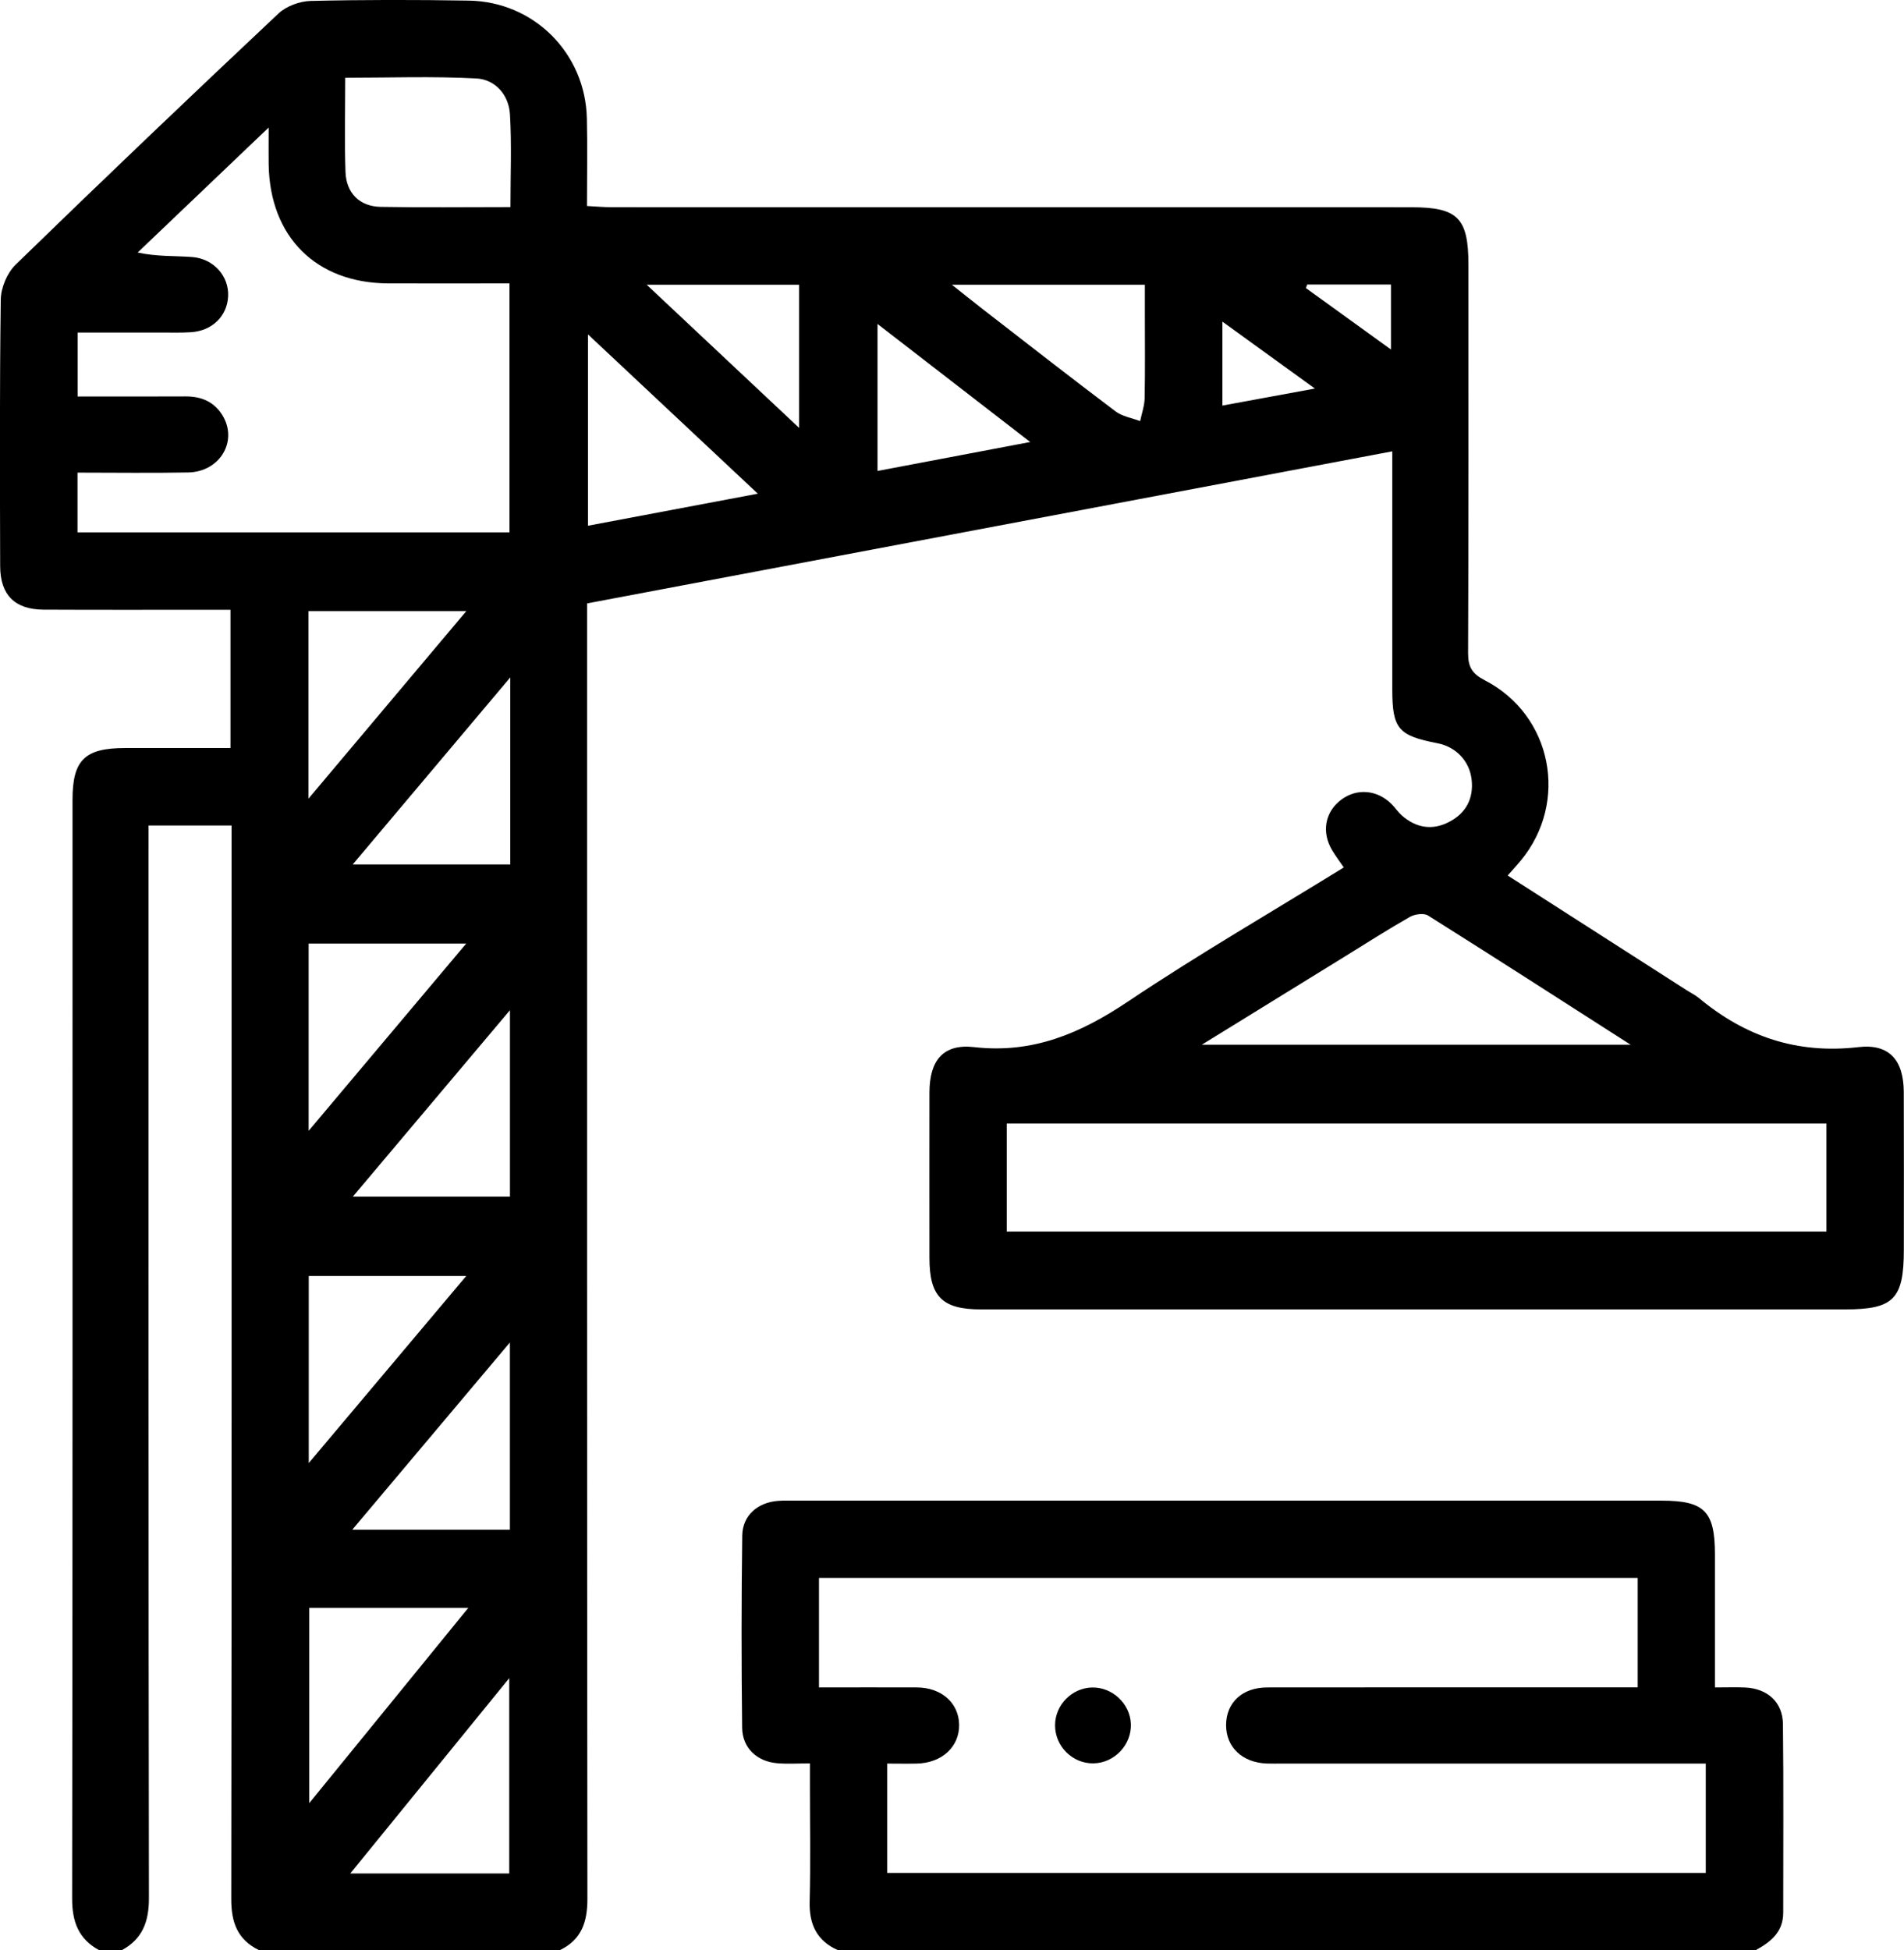 <?xml version="1.0" encoding="UTF-8"?>
<svg id="Layer_2" data-name="Layer 2" xmlns="http://www.w3.org/2000/svg" viewBox="0 0 347.12 355.49">
  <defs>
    <style>
      .cls-1 {
        fill: #000;
        stroke-width: 0px;
      }
    </style>
  </defs>
  <g id="Layer_1-2" data-name="Layer 1">
    <g>
      <path class="cls-1" d="M18.08,355.49c-3.76-2.04-4.94-5.17-4.93-9.44.1-66.75.07-133.5.07-200.25,0-7.26,2.21-9.44,9.59-9.45,6.34,0,12.67,0,19.21,0v-25.2c-1.41,0-2.65,0-3.89,0-10.07,0-20.13.03-30.2-.02-5.23-.03-7.89-2.69-7.9-7.94-.04-16.2-.11-32.39.11-48.58.03-2.16,1.16-4.86,2.7-6.36,15.84-15.4,31.83-30.65,47.93-45.79,1.44-1.35,3.88-2.24,5.88-2.29,9.6-.23,19.21-.22,28.81-.06,11.89.19,21.25,9.58,21.53,21.46.12,5.19.02,10.38.02,15.98,1.67.09,3.11.22,4.55.22,48.59.01,97.19,0,145.78.01,8.43,0,10.37,1.96,10.37,10.46,0,23.6.04,47.2-.06,70.8-.01,2.53.73,3.77,3.05,4.97,12.29,6.33,15.38,22.18,6.56,32.85-.72.87-1.48,1.7-2.39,2.73,10.95,7.02,21.74,13.94,32.53,20.85.78.5,1.63.91,2.34,1.49,8.45,7.03,17.91,10.24,29.08,8.94,5.66-.66,8.23,2.43,8.26,8.16.04,9.6.01,19.2.01,28.8,0,8.96-1.86,10.85-10.7,10.85-38.99,0-77.98,0-116.97,0-13.54,0-27.07.01-40.61,0-7.04,0-9.36-2.35-9.36-9.38,0-10.06-.02-20.13,0-30.19.02-5.81,2.5-8.89,8.15-8.24,10.67,1.22,19.35-2.49,28-8.28,12.76-8.55,26.08-16.26,39.39-24.47-.76-1.11-1.49-2.08-2.11-3.11-2.01-3.34-1.32-7.04,1.67-9.26,2.84-2.11,6.53-1.79,9.14.81.65.65,1.17,1.45,1.85,2.06,2.61,2.3,5.58,2.81,8.67,1.19,3.07-1.6,4.48-4.27,4.08-7.74-.39-3.38-2.89-5.95-6.22-6.59-7.16-1.38-8.24-2.64-8.24-9.83,0-12.96,0-25.91,0-38.87,0-1.26,0-2.52,0-4.51-49.01,9.25-97.63,18.43-146.8,27.72,0,1.44,0,2.89,0,4.33,0,77.28-.02,154.55.06,231.83,0,4.25-1.1,7.43-5.02,9.33h-54.85c-3.91-1.9-5.07-5.05-5.06-9.31.09-63.74.06-127.48.06-191.22,0-1.45,0-2.91,0-4.48h-15.14c0,1.6,0,2.98,0,4.35,0,63.74-.03,127.48.07,191.22,0,4.26-1.18,7.39-4.93,9.44h-4.17ZM14.13,86.16v10.88h78.75v-45.38c-7.56,0-14.83.03-22.1,0-13.16-.06-21.6-8.48-21.8-21.71-.03-1.9,0-3.79,0-6.7-8.5,8.11-16.19,15.45-23.88,22.78,3.52.77,6.73.58,9.91.82,3.97.3,6.75,3.51,6.58,7.15-.17,3.63-2.9,6.31-6.79,6.56-1.73.11-3.47.06-5.2.06-5.16,0-10.33,0-15.45,0v11.65c6.7,0,13.16.03,19.63-.01,2.88-.02,5.23.93,6.77,3.43,2.88,4.69-.43,10.32-6.24,10.43-6.68.13-13.36.03-20.18.03ZM183.54,224.49h149.44v-19.69h-149.44v19.69ZM219.11,190.43h78.16c-12.82-8.21-24.83-15.95-36.93-23.55-.77-.48-2.4-.25-3.29.25-4.01,2.28-7.9,4.77-11.83,7.2-8.42,5.19-16.84,10.39-26.11,16.1ZM93.06,37.75c0-5.9.24-11.42-.09-16.91-.21-3.56-2.68-6.36-6.14-6.54-7.89-.42-15.82-.13-23.89-.13,0,5.91-.15,11.56.05,17.2.14,3.86,2.61,6.27,6.41,6.34,7.72.14,15.45.04,23.66.04ZM107.2,95.83c10.2-1.93,20.19-3.81,30.96-5.84-10.55-9.89-20.52-19.24-30.96-29.03v34.87ZM92.84,341.5v-35.6c-9.85,12.1-19.25,23.65-28.98,35.6h28.98ZM56.38,293.08v35.6c9.89-12.14,19.28-23.66,29-35.6h-29ZM92.97,184.14c-9.79,11.61-19.05,22.6-28.64,33.98h28.64v-33.98ZM56.27,206.13c9.91-11.78,19.18-22.79,28.72-34.13h-28.72v34.13ZM92.96,244.71c-9.79,11.63-19.08,22.66-28.73,34.12h28.73v-34.12ZM173.54,51.9c2.2,1.74,3.78,3.02,5.39,4.27,8.13,6.3,16.24,12.63,24.45,18.82,1.24.93,2.97,1.2,4.48,1.77.29-1.39.79-2.78.82-4.18.1-5.08.04-10.17.04-15.26,0-1.8,0-3.59,0-5.42h-35.17ZM56.24,145.58c9.93-11.8,19.22-22.83,28.77-34.18h-28.77v34.18ZM93.03,123.48c-9.82,11.65-19.12,22.69-28.72,34.09h28.72v-34.09ZM56.29,266.69c9.9-11.76,19.14-22.73,28.71-34.1h-28.71v34.1ZM159.98,59.05v26.8c9.22-1.75,18.15-3.44,27.84-5.28-9.63-7.44-18.52-14.31-27.84-21.52ZM117.9,51.9c9.48,8.91,18.41,17.29,27.79,26.1v-26.1h-27.79ZM239.71,70.82c-6.02-4.35-11.19-8.1-16.85-12.19v15.3c5.51-1.01,10.77-1.98,16.85-3.1ZM238.32,51.86c-.08.22-.16.43-.24.65,5.03,3.63,10.07,7.27,15.51,11.2v-11.85h-15.27Z"/>
      <path class="cls-1" d="M152.78,355.49c-3.87-1.71-5.28-4.7-5.17-8.87.18-7.05.05-14.11.05-21.16,0-1.24,0-2.49,0-4.02-2.26,0-4.11.12-5.93-.03-3.71-.3-6.38-2.76-6.43-6.47-.14-11.68-.14-23.36.02-35.03.05-3.68,2.82-6.05,6.55-6.33,1.04-.08,2.08-.04,3.12-.04,52.62,0,105.25,0,157.87,0,7.88,0,9.79,1.91,9.79,9.84,0,7.95,0,15.9,0,24.21,2.08,0,3.78-.06,5.48.01,4.1.18,6.88,2.67,6.92,6.7.13,11.45.04,22.9.05,34.34,0,3.52-2.26,5.34-5.01,6.84h-167.33ZM298.59,287.63h-149.28v19.96c6.13,0,12.01-.03,17.88,0,4.45.03,7.6,2.83,7.67,6.76.08,4.04-3.13,7.02-7.73,7.12-1.8.04-3.61,0-5.39,0v19.93h149.24v-19.93h-7.51c-23.25,0-46.49,0-69.74,0-.93,0-1.85.02-2.78-.01-4.47-.17-7.43-2.97-7.42-7.02.02-4.09,2.95-6.84,7.5-6.85,21.28-.03,42.56-.01,63.84-.01,1.23,0,2.45,0,3.7,0v-19.96Z"/>
      <path class="cls-1" d="M199.37,321.43c-3.84.07-7.04-3.11-7.02-6.97.02-3.7,3.09-6.8,6.78-6.86,3.68-.06,6.89,2.95,7.04,6.62.16,3.81-2.98,7.14-6.81,7.21Z"/>
    </g>
  </g>
</svg>